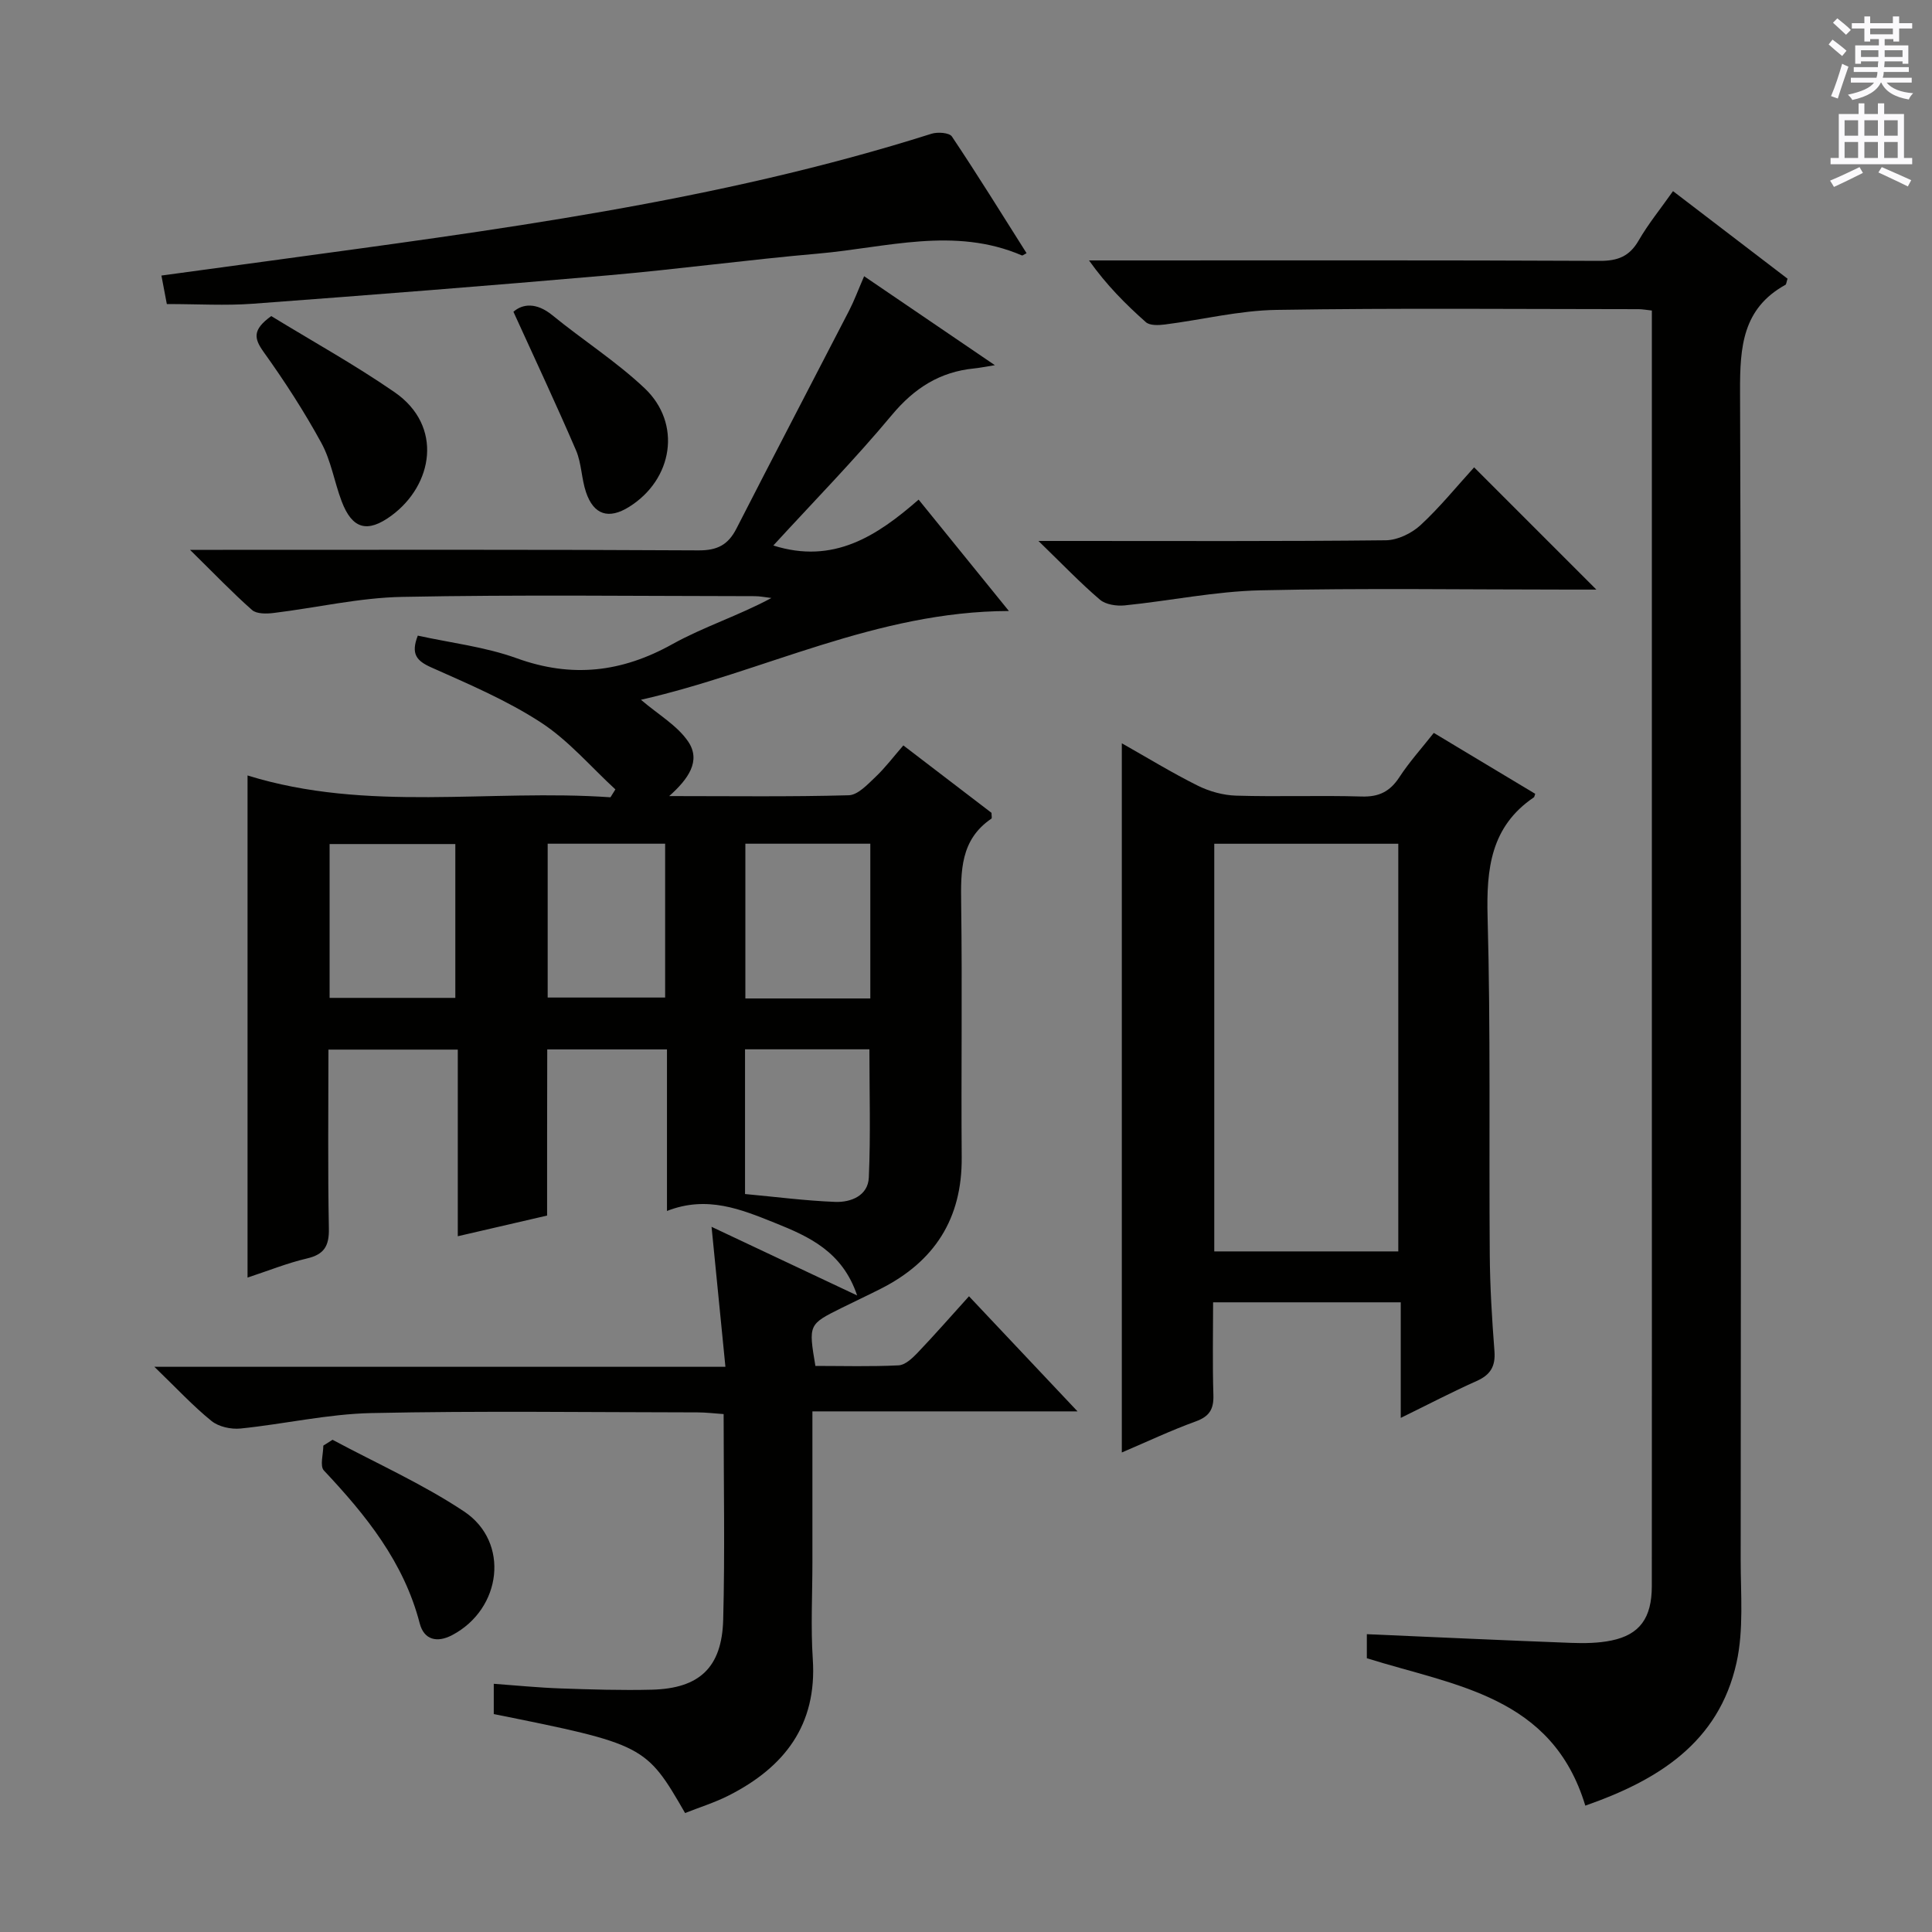 <svg enable-background="new 0 0 400 400" viewBox="0 0 400 400" xmlns="http://www.w3.org/2000/svg"><rect x="0" y="0" width="400" height="400" fill="#808080" stroke="none"/><g fill="#010100"><path d="m113.27 251.67c-6.24 1.44-12.02 2.78-18.49 4.28 0-12.97 0-25.65 0-38.64-9.21 0-17.75 0-26.78 0 0 12.47-.15 24.76.09 37.05.07 3.65-1 5.37-4.57 6.2-3.98.93-7.82 2.48-12.27 3.95 0-34.74 0-68.92 0-103.96 24.8 7.7 50.11 2.77 75.14 4.52.34-.54.68-1.08 1.02-1.63-5.1-4.69-9.71-10.15-15.44-13.87-7.05-4.59-14.95-7.94-22.68-11.39-3.02-1.35-4.28-2.75-2.79-6.58 6.77 1.49 13.9 2.31 20.47 4.68 11.41 4.13 21.74 2.93 32.23-2.91 6.47-3.6 13.67-5.88 20.51-9.56-1.15-.13-2.31-.38-3.46-.38-24.33-.02-48.67-.33-72.99.15-8.89.17-17.73 2.25-26.61 3.33-1.47.18-3.51.22-4.46-.61-4.07-3.59-7.83-7.53-12.85-12.46h6.79c32.83 0 65.66-.08 98.49.11 3.89.02 6.12-1.14 7.84-4.49 7.72-15.09 15.58-30.11 23.35-45.17 1.05-2.04 1.85-4.22 3.1-7.1 8.9 6.06 17.44 11.87 27.07 18.42-2.24.36-3.26.57-4.29.67-7.1.7-12.39 4.07-17.03 9.63-7.74 9.29-16.23 17.95-24.55 27.03 12.47 3.95 21.48-1.99 30.08-9.5 6.2 7.65 12.03 14.85 18.69 23.06-27.51.08-50.8 12.62-76.18 18.38 3.63 3.1 7.51 5.32 9.77 8.64 2.72 4 .05 7.77-3.92 11.3 12.99 0 25.09.17 37.17-.17 1.88-.05 3.87-2.21 5.49-3.74 2.05-1.93 3.76-4.22 5.82-6.58 6.56 5.02 12.47 9.54 18.25 13.96 0 .59.13 1.1-.02 1.2-6.44 4.37-6.35 10.84-6.26 17.66.24 17.5-.02 35 .11 52.5.1 12.68-5.65 21.56-16.79 27.19-2.67 1.35-5.39 2.62-8.07 3.95-6.88 3.42-6.87 3.43-5.43 12.01 5.67 0 11.46.17 17.23-.12 1.37-.07 2.86-1.49 3.94-2.62 3.54-3.71 6.92-7.58 10.63-11.68 7.32 7.76 14.37 15.24 22.47 23.83-18.94 0-36.7 0-54.89 0v31.32c0 6.67-.36 13.36.08 19.99.9 13.64-5.88 22.35-17.35 28.19-2.92 1.49-6.1 2.47-9.09 3.66-8.09-14.04-8.46-14.23-39.61-20.49 0-1.8 0-3.69 0-6.27 4.65.34 9.22.8 13.8.96 6.32.22 12.66.42 18.98.26 9.79-.26 14.45-4.58 14.72-14.48.37-13.98.09-27.98.09-42.58-1.93-.13-3.67-.35-5.41-.35-22.5-.02-45-.34-67.49.14-9.06.19-18.06 2.28-27.12 3.2-1.97.2-4.53-.36-6.02-1.57-3.83-3.1-7.21-6.76-11.82-11.21h118.23c-.98-9.93-1.9-19.23-2.87-28.98 9.82 4.63 19.49 9.19 30.14 14.21-3.05-9.09-9.98-12.2-16.99-15.01-7-2.81-14.07-5.75-22.38-2.48 0-11.66 0-22.42 0-33.45-8.4 0-16.32 0-24.79 0-.03 11.4-.03 22.8-.03 34.4zm-45.03-45.07h26.03c0-10.74 0-21.15 0-31.85-8.87 0-17.42 0-26.03 0zm86.08-31.92v32.04h25.87c0-10.76 0-21.29 0-32.04-8.8 0-17.23 0-25.87 0zm-.07 72.53c6.29.58 12.47 1.39 18.68 1.63 3.27.12 6.79-1.3 6.95-5.05.39-8.83.12-17.69.12-26.54-8.69 0-17.1 0-25.75 0zm-40.86-72.53v31.85h24.32c0-10.81 0-21.22 0-31.85-8.21 0-16.12 0-24.32 0z"/><path d="m328.22 373.84c-6.87-22.73-26.94-24.79-45.23-30.52 0-1.31 0-3.03 0-4.98 14.14.61 28.2 1.27 42.26 1.8 2.79.1 5.66.07 8.38-.49 5.86-1.21 8.35-4.67 8.36-11.22.03-34.33.01-68.66.01-102.99 0-51.66 0-103.33 0-154.99 0-1.97 0-3.93 0-6.16-1.16-.12-1.95-.28-2.73-.28-25-.01-50-.25-74.99.15-7.73.12-15.43 2.05-23.15 3.03-1.28.16-3.08.23-3.89-.49-4.2-3.72-8.17-7.71-11.77-12.78h5.21c33.5 0 67-.07 100.49.09 3.76.02 6.18-.91 8.09-4.21 1.98-3.43 4.52-6.54 7.12-10.23 8.09 6.19 15.95 12.2 23.71 18.13-.24.71-.24 1.17-.44 1.27-8.88 4.91-9.42 12.87-9.39 22.01.28 80.66.18 161.32.13 241.98 0 7.11.65 14.45-.86 21.27-3.69 16.64-16.38 24.39-31.31 29.61z"/><path d="m317.85 164.35c-.16.43-.17.66-.28.73-8.93 6.06-9.85 14.79-9.58 24.78.64 23.31.27 46.64.45 69.96.05 6.65.46 13.3.97 19.93.24 3.14-.83 4.9-3.68 6.17-5.09 2.27-10.04 4.86-15.72 7.64 0-8.33 0-15.9 0-23.93-12.99 0-25.53 0-38.85 0 0 6.35-.14 12.78.06 19.2.09 2.93-.82 4.43-3.66 5.46-5.11 1.85-10.04 4.19-15.3 6.43 0-49.06 0-97.55 0-146.83 5.24 2.96 10.36 6.1 15.72 8.77 2.41 1.2 5.27 1.99 7.95 2.07 8.66.26 17.33-.08 25.99.18 3.59.11 5.87-1.04 7.81-4.01 2.07-3.17 4.64-6.01 7.12-9.16 7.24 4.34 14.14 8.49 21 12.61zm-66.45 10.34v84.4h38.1c0-28.37 0-56.25 0-84.4-12.73 0-25.14 0-38.1 0z"/><path d="m34.54 62.95c-.26-1.36-.63-3.29-1.12-5.9 7.74-1.05 15.23-2.06 22.72-3.09 46.04-6.29 92.17-12.15 136.72-26.27 1.27-.4 3.68-.23 4.22.57 5.31 7.93 10.33 16.05 15.46 24.16-.66.34-.85.52-.95.47-13.99-6.03-28.1-1.62-42.14-.39-14.56 1.27-29.05 3.24-43.61 4.51-24.5 2.14-49.03 4.06-73.56 5.88-5.6.41-11.26.06-17.74.06z"/><path d="m305.2 96.76c8.58 8.58 16.57 16.57 25.31 25.31-2.24 0-3.92 0-5.61 0-21.31 0-42.63-.33-63.93.15-9.38.21-18.72 2.17-28.1 3.12-1.69.17-3.94-.16-5.14-1.18-4.04-3.45-7.73-7.31-12.73-12.16h6.5c21.81 0 43.62.1 65.43-.14 2.43-.03 5.33-1.44 7.16-3.12 4-3.69 7.46-7.98 11.11-11.98z"/><path d="m56.16 65.44c8.41 5.15 17.24 10.04 25.52 15.75 10.18 7.03 7.95 19.27-.66 25.58-4.95 3.63-8.09 2.79-10.28-2.97-1.52-4-2.19-8.42-4.22-12.12-3.56-6.52-7.63-12.8-11.96-18.84-1.95-2.75-2.36-4.55 1.6-7.4z"/><path d="m106.3 64.55c1.88-1.66 4.74-1.99 8.05.71 6.29 5.14 13.22 9.56 19.1 15.11 7.74 7.31 5.9 18.89-3.21 24.58-4.2 2.62-7.32 1.67-8.91-3.04-.95-2.8-.92-5.98-2.07-8.67-4.09-9.5-8.49-18.87-12.96-28.69z"/><path d="m68.85 298.09c9.12 4.89 18.66 9.14 27.24 14.85 9.51 6.34 7.8 20.18-2.47 25.59-3.11 1.64-5.82 1.02-6.72-2.42-3.29-12.7-11.12-22.39-19.84-31.66-.88-.93-.12-3.4-.12-5.15.64-.41 1.27-.81 1.91-1.21z"/></g><path d="m378.6 9.2.8-1c.9.7 1.9 1.4 2.9 2.3l-.9 1.1c-1.1-.9-2-1.7-2.8-2.4zm.5 10.7c.9-2.1 1.6-4.3 2.3-6.7.4.2.8.4 1.3.6-.7 2.1-1.5 4.3-2.2 6.6zm.4-15.2.9-.9c1 .8 2 1.6 2.8 2.4l-1 1c-1-.9-1.9-1.8-2.7-2.5zm12.5-1.3h1.2v1.4h2.7v1.1h-2.7v2.7h-1.2v-.5h-1.8v1.3h4.9v3.8h-1.2v-.5h-3.7c0 .4-.1.9-.1 1.2h5.1v1h-5.2c0 .5-.1.9-.2 1.2h6v1h-5.2c1.1 1.3 2.9 2 5.5 2.2-.4.4-.7.8-.9 1.3-2.9-.5-4.8-1.6-5.7-3.5h-.1c-.8 1.7-2.7 2.9-5.9 3.6-.2-.4-.6-.8-.9-1.1 2.8-.6 4.6-1.4 5.4-2.5h-4.8v-1h5.3c.1-.3.2-.7.2-1.2h-4.9v-1h5c0-.4 0-.8.1-1.2h-3.6v.5h-1.2v-3.8h4.9v-1.3h-1.8v.5h-1.2v-2.7h-2.6v-1.1h2.6v-1.4h1.2v1.4h4.7v-1.4zm-6.7 8.4h3.6c0-.4 0-.9 0-1.4h-3.6zm1.9-4.7h4.7v-1.2h-4.7zm6.7 3.3h-3.7v1.4h3.7z" fill="#fbfafc"/><path d="m384.7 21.4h1.3v2.2h2.8v-2.2h1.3v2.2h4.1v9.1h1.7v1.3h-16.9v-1.3h1.7v-9.1h4.1v-2.2zm.3 13.2.7 1.2c-1.8.9-3.8 1.9-6 2.9-.2-.4-.5-.8-.8-1.3 2.4-1 4.4-2 6.1-2.8zm-3.1-6.5h2.8v-3.2h-2.8zm0 4.6h2.8v-3.3h-2.8zm4.1-4.6h2.8v-3.2h-2.8zm0 4.6h2.8v-3.3h-2.8zm3.6 1.9c2.1.9 4.1 1.8 6.1 2.7l-.7 1.3c-2.2-1.1-4.2-2-6.1-2.9zm3.3-9.7h-2.8v3.2h2.8zm-2.8 7.8h2.8v-3.3h-2.8z" fill="#fbfafc"/></svg>